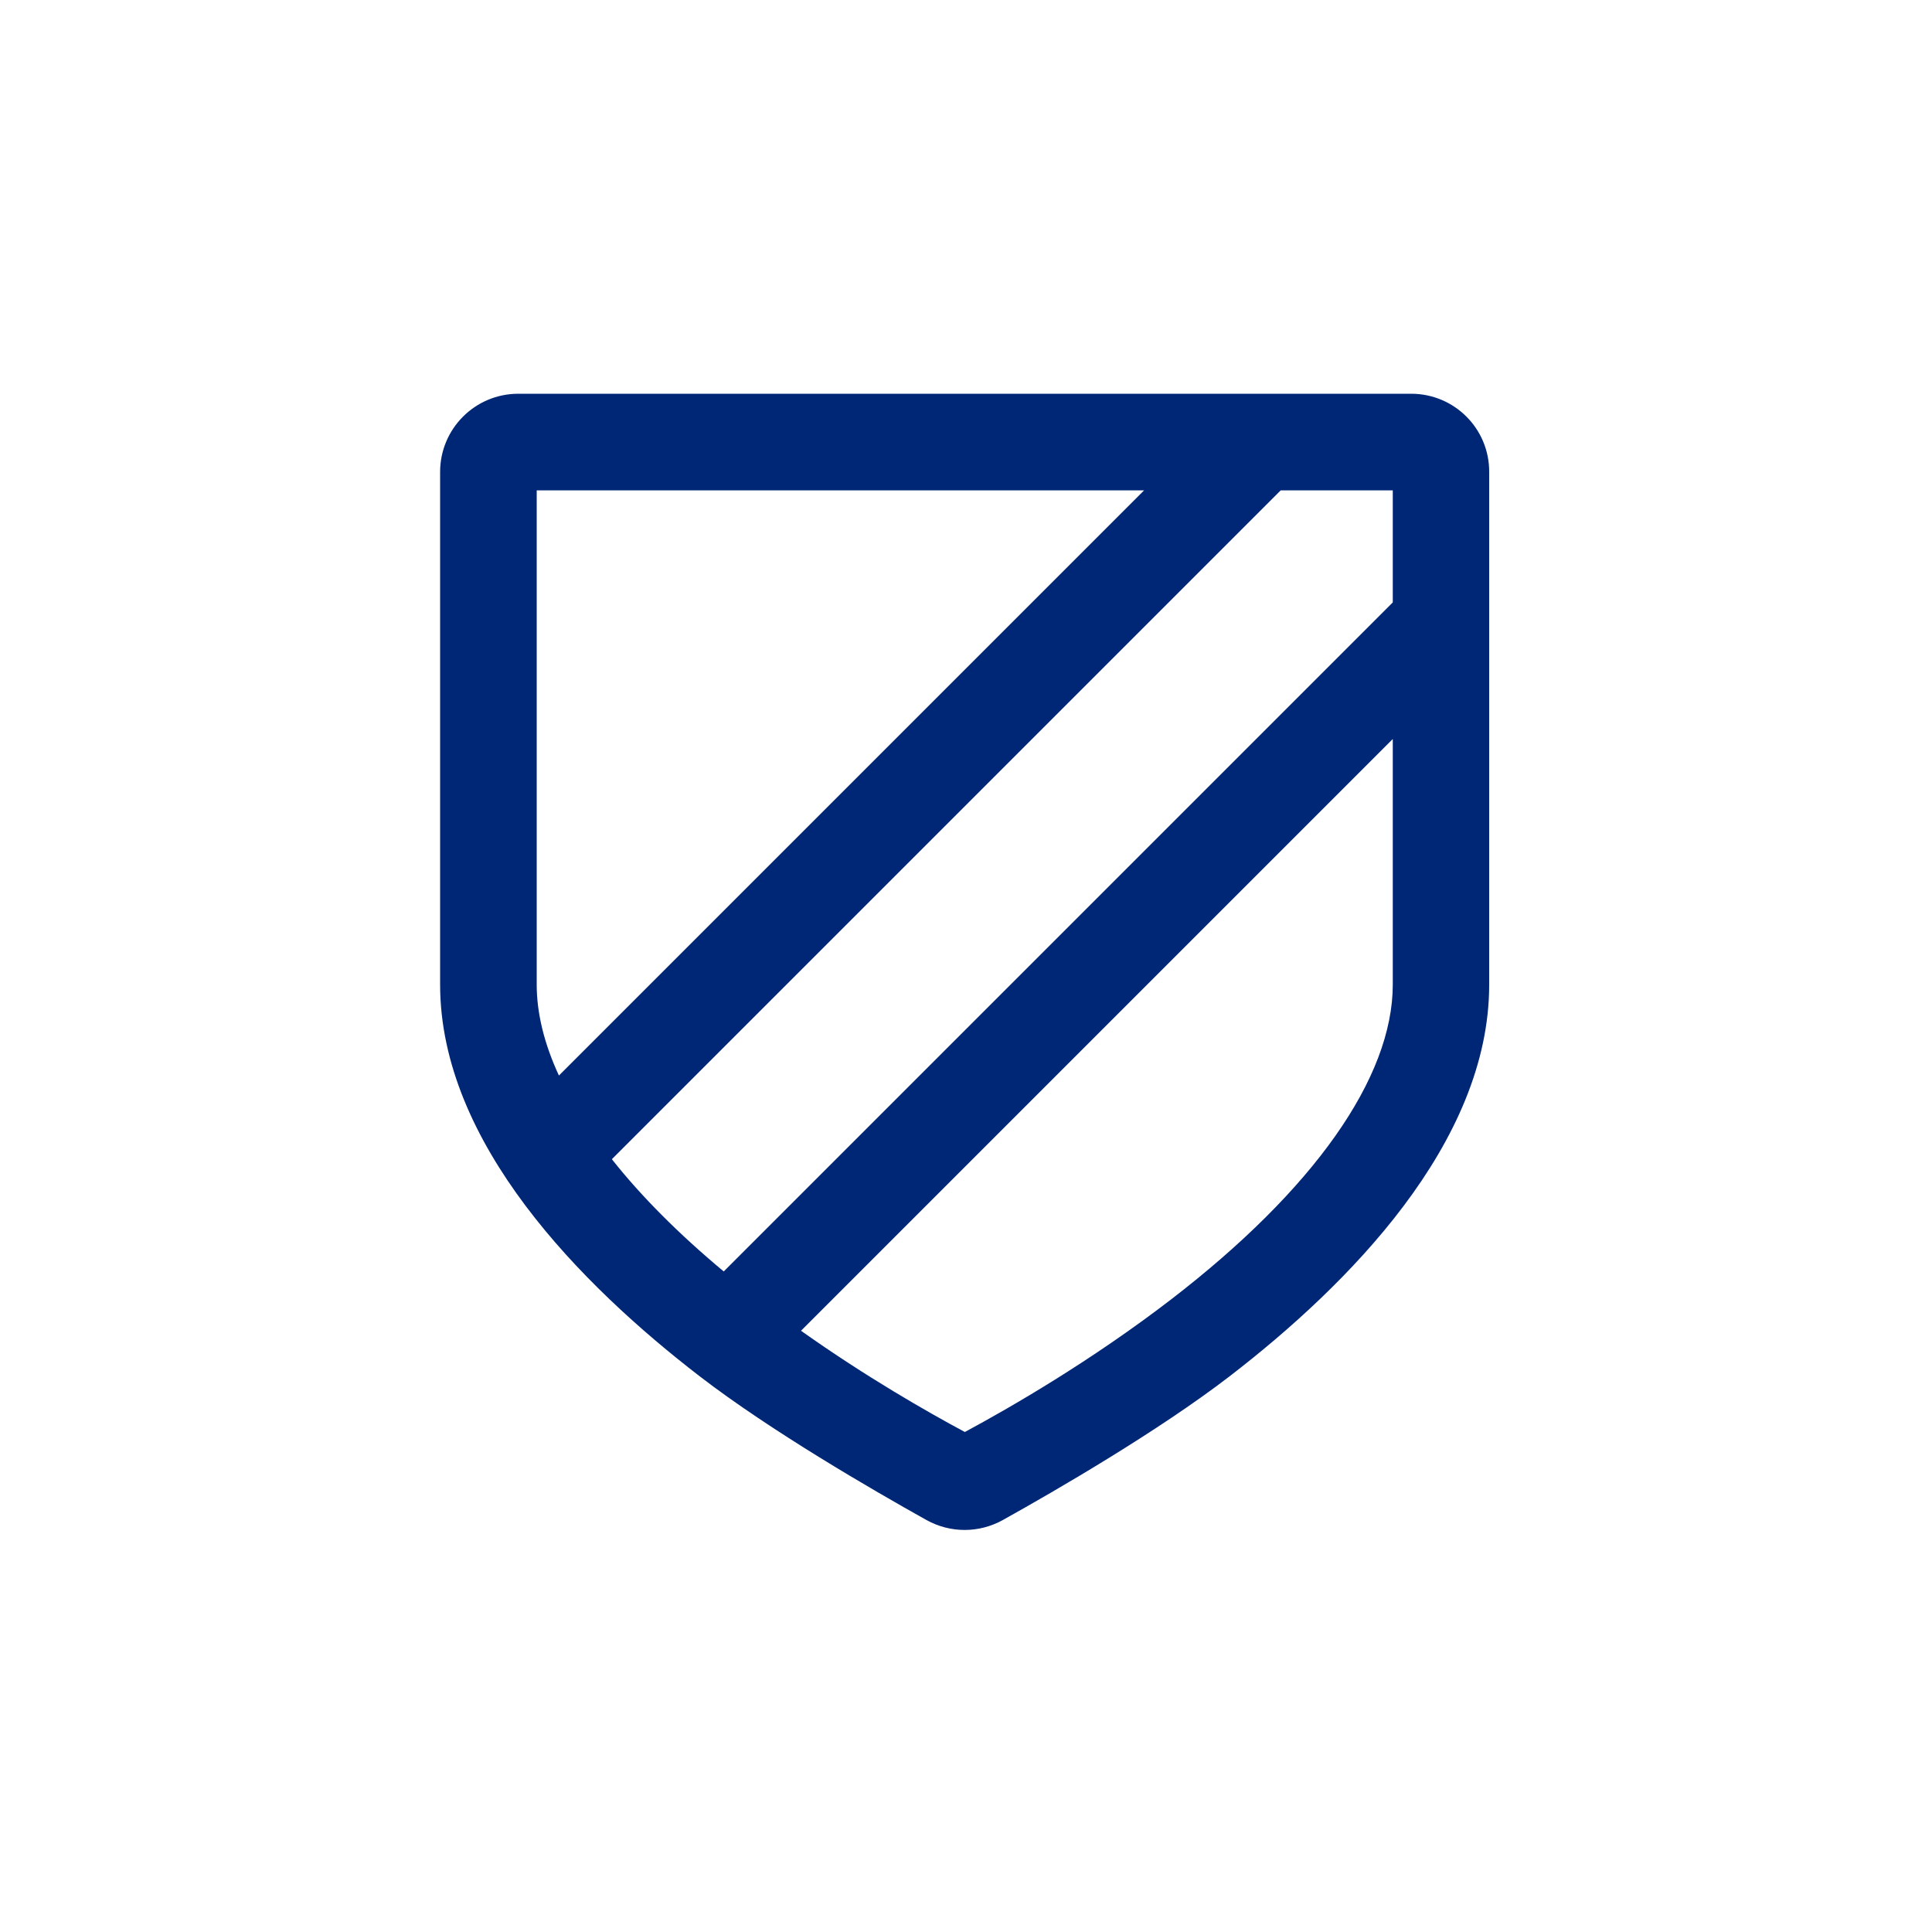 <?xml version="1.0" encoding="utf-8"?>
<!-- Generator: Adobe Illustrator 18.1.1, SVG Export Plug-In . SVG Version: 6.00 Build 0)  -->
<svg version="1.1" id="Layer_1" xmlns="http://www.w3.org/2000/svg" xmlns:xlink="http://www.w3.org/1999/xlink" x="0px" y="0px"
	 viewBox="0 0 1000 1000" enable-background="new 0 0 1000 1000" xml:space="preserve">
<g id="vekter">
	<path fill="#002776" d="M730.4,203.8H268.3c-22.4,0-40.5,18.1-40.5,40.5v265.3c0,82.1,73.1,155.6,134.4,202.8
		c36.8,28.3,89.3,58.7,117.4,74.4c12.3,6.8,27.1,6.8,39.4,0c28.2-15.7,80.7-46.2,117.4-74.4c61.3-47.2,134.4-120.7,134.4-202.7
		V244.3C770.9,221.9,752.8,203.8,730.4,203.8z M277.8,253.8h314.4L289.3,556.7c-7.6-16.4-11.5-32.2-11.5-47.1V253.8z M316.7,600
		l346.2-346.2h58v58L374.6,658.1C351.2,638.6,331.8,619.1,316.7,600z M606,672.7c-41.4,31.8-83,55.8-106.6,68.5
		c-19.4-10.4-51.1-28.5-84.8-52.4l306.3-306.3v127.1C720.9,557.8,680.1,615.7,606,672.7z"/>
</g>
</svg>
